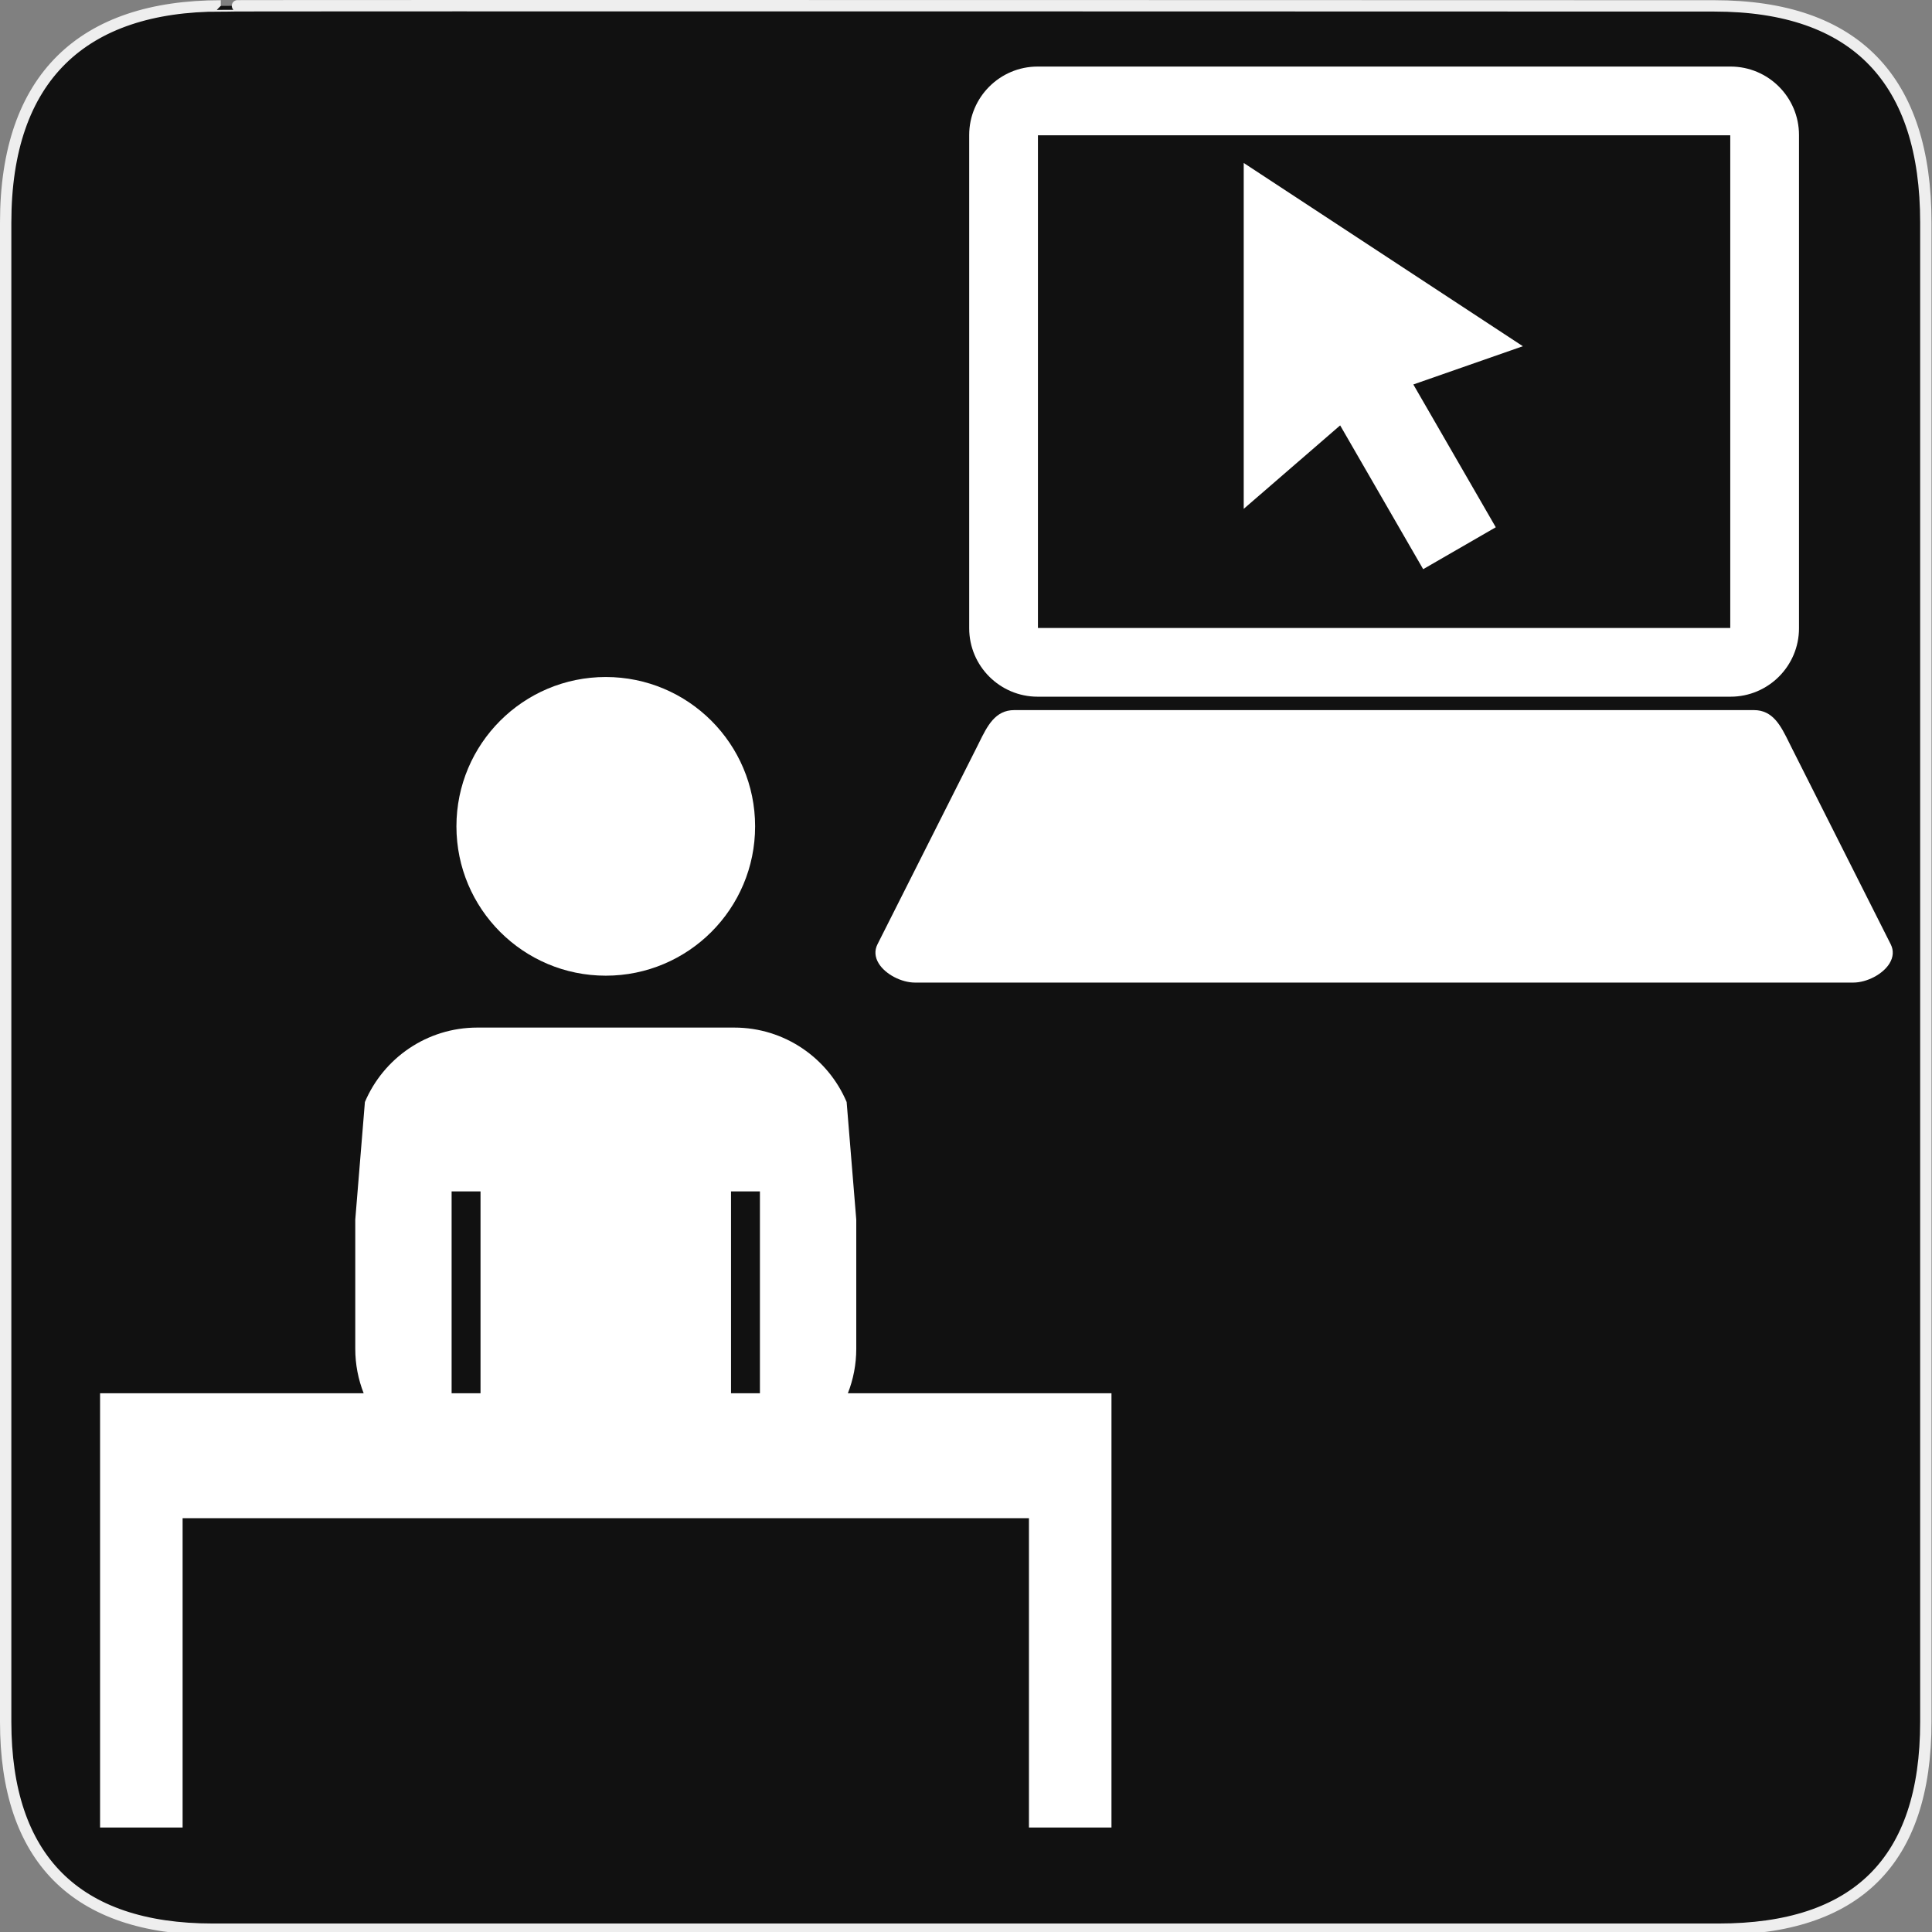 <svg width="580" height="580" viewBox="0 0 580 580" fill="none" xmlns="http://www.w3.org/2000/svg">
<rect x="0" y="0" width="580" height="580" fill="#808080" stroke="none"/>
<g clip-path="url(#clip0)">
<path d="M66.275 1.768C24.94 1.768 1.704 23.139 1.704 66.804V516.927C1.704 557.771 22.598 579.156 63.896 579.156H515.92C557.227 579.156 578.149 558.84 578.149 516.927V66.804C578.149 24.203 557.227 1.768 514.627 1.768C514.624 1.768 66.133 1.625 66.275 1.768Z" fill="#111111" stroke="#EEEEEE" stroke-width="3.408"/>
<path d="M143.291 308.486C128.128 308.486 115.116 317.699 109.547 330.834L106.654 366.148V404.904C106.654 409.619 107.552 414.119 109.174 418.26H30.041V445.049V455.766V548.641H54.82V455.766H308.895V548.641H333.67V455.766H333.672V418.26H254.539C256.161 414.119 257.058 409.618 257.058 404.904V366.15L254.166 330.832C248.597 317.7 235.585 308.486 220.422 308.486H143.291H143.291ZM135.578 357.66H144.256V418.26H135.578V357.66ZM219.457 357.66H228.135V418.26H219.457V357.66Z" fill="white"/>
<path d="M181.857 203.242C157.096 203.242 137.023 223.313 137.023 248.074C137.023 272.835 157.096 292.906 181.857 292.906C206.618 292.906 226.689 272.835 226.689 248.074C226.689 223.313 206.618 203.242 181.857 203.242Z" fill="white"/>
<path d="M311.504 209.152H519.528C530.856 209.152 540.071 199.937 540.071 188.609V40.527C540.071 29.199 530.856 19.983 519.528 19.983H311.504C300.177 19.983 290.961 29.199 290.961 40.527V188.609C290.961 199.937 300.177 209.152 311.504 209.152ZM311.597 40.619H519.436V188.517H311.596L311.597 40.619V40.619Z" fill="white"/>
<path d="M449.043 158.287L424.294 115.42L457.172 103.939L373.374 48.925V152.761L402.326 127.707L427.245 170.872L449.043 158.287Z" fill="white"/>
<path d="M567.614 283.495L537.811 224.36C537.571 223.882 537.335 223.405 537.101 222.93C534.624 217.912 532.286 213.176 526.526 213.176H304.509C298.749 213.176 296.408 217.914 293.932 222.933C293.699 223.406 293.463 223.884 293.223 224.361L263.42 283.496C262.491 285.339 262.624 287.327 263.803 289.242C265.784 292.46 270.573 294.978 274.706 294.978H556.331C560.465 294.978 565.254 292.46 567.234 289.243C568.412 287.326 568.544 285.339 567.614 283.495V283.495Z" fill="white"/>
</g>
<defs>
<clipPath id="clip0">
<path d="M0 0H580V580H0V0Z" fill="white"/>
</clipPath>
</defs>
</svg>
